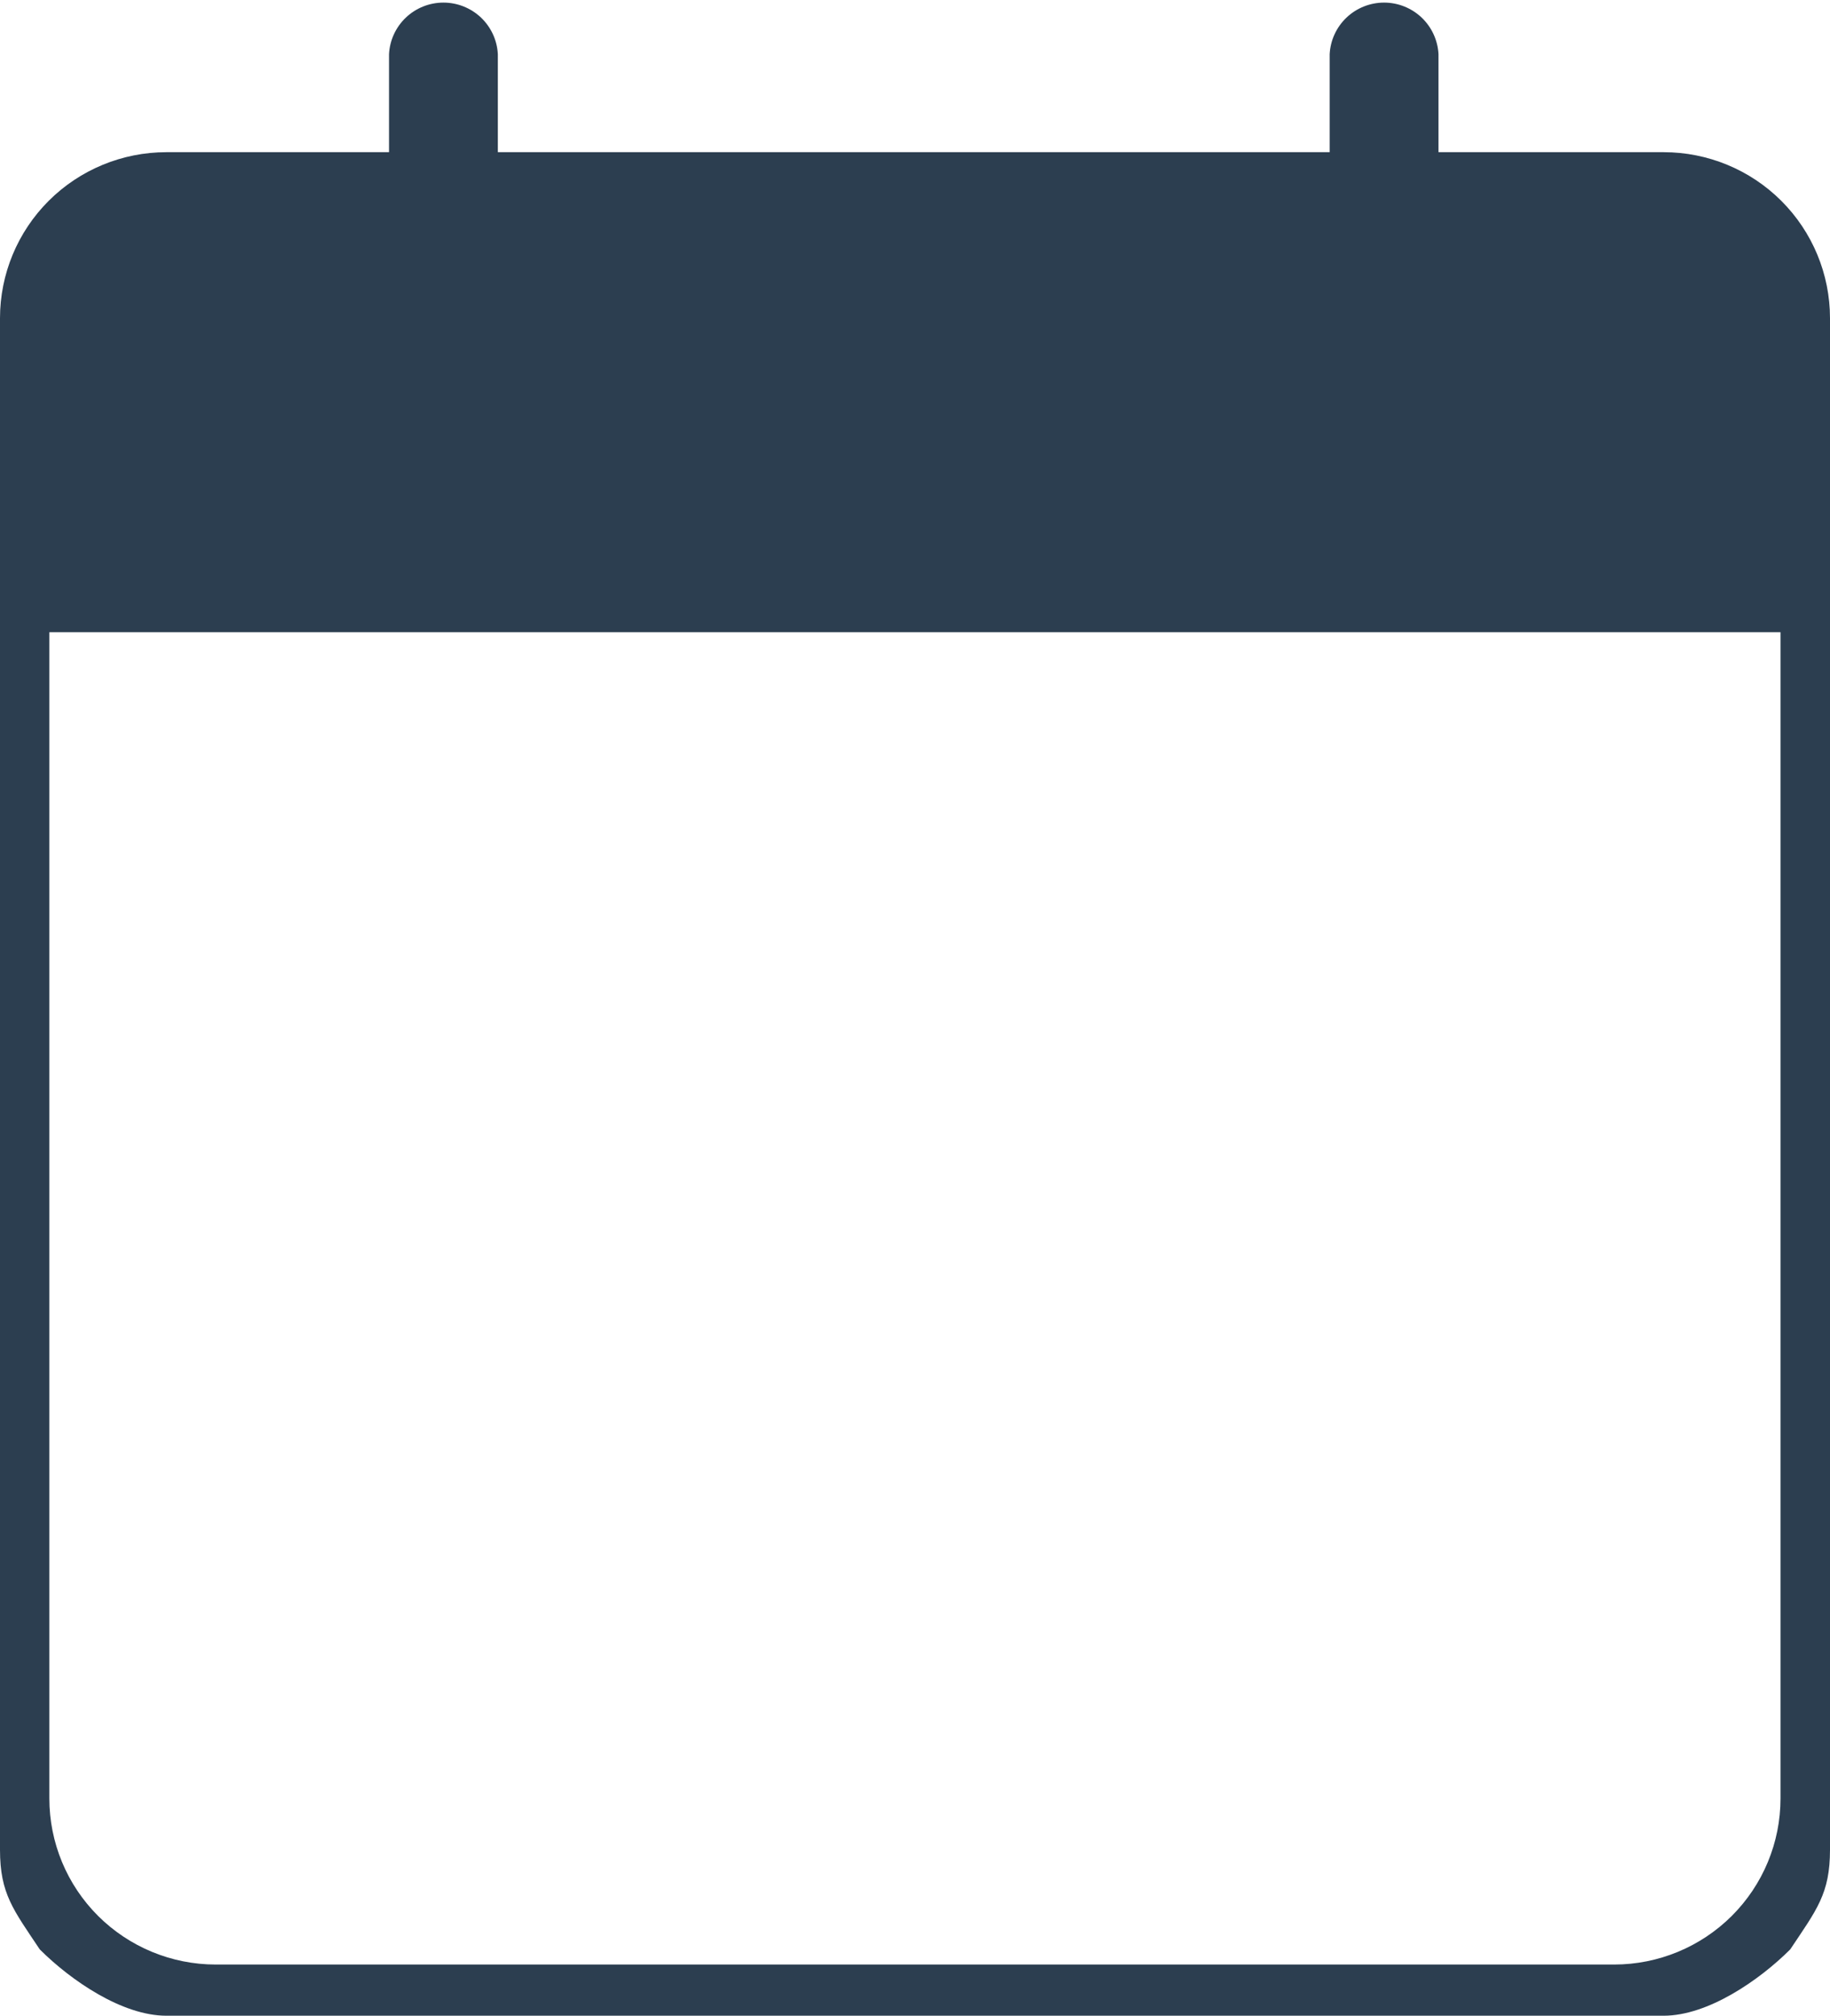 <svg width="69" height="76" viewBox="0 0 69 76" fill="none" xmlns="http://www.w3.org/2000/svg">
<path d="M62.727 5.738H54.238V2.045C54.212 1.52 53.984 1.025 53.602 0.662C53.22 0.3 52.713 0.098 52.187 0.098C51.66 0.098 51.153 0.3 50.771 0.662C50.389 1.025 50.161 1.52 50.135 2.045V5.738H18.771V2.045C18.745 1.52 18.517 1.025 18.135 0.662C17.753 0.3 17.246 0.098 16.719 0.098C16.192 0.098 15.686 0.3 15.304 0.662C14.922 1.025 14.694 1.52 14.668 2.045V5.738H6.273C4.609 5.738 3.014 6.397 1.837 7.571C0.661 8.745 0 10.337 0 11.997V69.741C0 71.401 0.5 72 1.5 73.5C2.676 74.674 4.609 76 6.273 76H62.727C64.391 76 66.324 74.674 67.5 73.5C68.5 72 69 71.401 69 69.741V11.997C69 10.337 68.339 8.745 67.163 7.571C65.986 6.397 64.391 5.738 62.727 5.738ZM67.134 67.811C67.134 69.471 66.473 71.063 65.297 72.237C64.12 73.41 62.525 74.07 60.861 74.07H8.134C6.47 74.07 4.875 73.41 3.698 72.237C2.522 71.063 1.861 69.471 1.861 67.811V23.838H67.134V67.811Z" fill="#2C3E50"/>
</svg>

